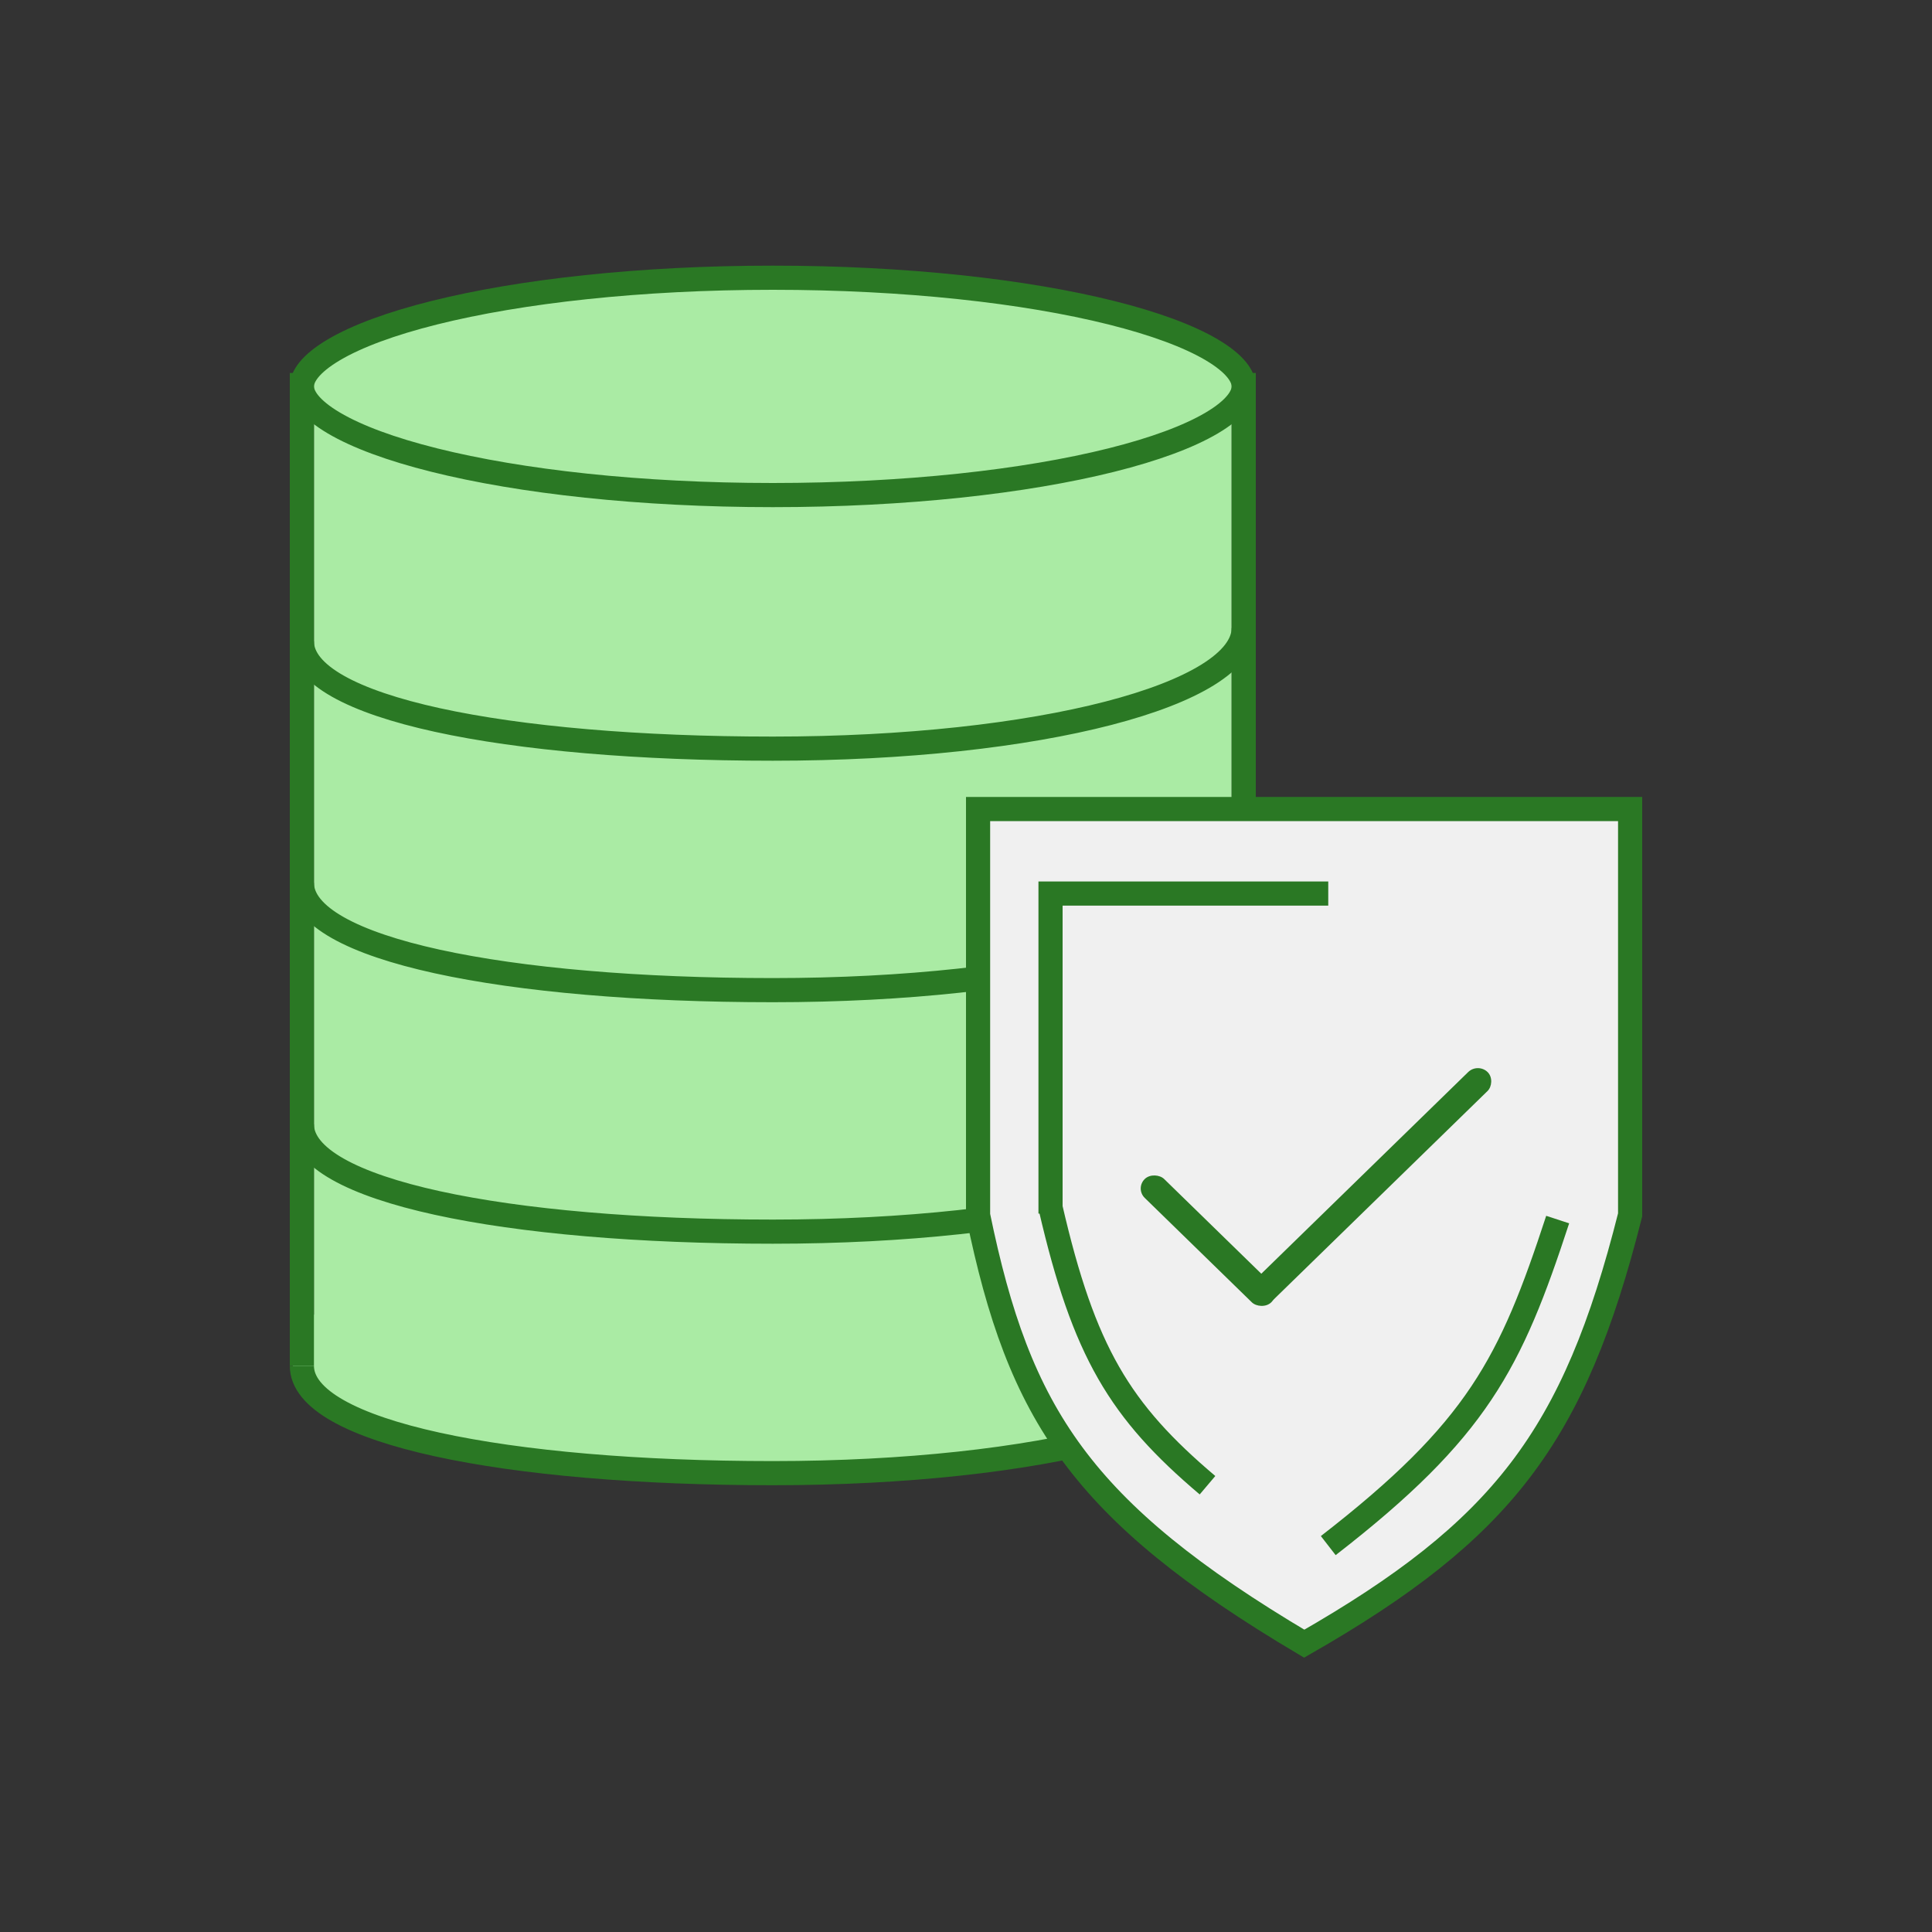 <svg width="80" height="80" viewBox="0 0 80 80" fill="none" xmlns="http://www.w3.org/2000/svg">
<rect x="0" y="0" width="80" height="80" fill="#333333" stroke="none"/>
<rect x="13" y="15.444" width="38" height="41.111" fill="#AAEBA4"/>
<path d="M51.5 16C51.5 16.404 51.16 16.933 50.174 17.516C49.221 18.079 47.809 18.603 46.021 19.05C42.452 19.943 37.494 20.5 32 20.5C26.506 20.5 21.548 19.943 17.979 19.05C16.191 18.603 14.779 18.079 13.826 17.516C12.84 16.933 12.5 16.404 12.5 16C12.5 15.596 12.84 15.067 13.826 14.484C14.779 13.921 16.191 13.397 17.979 12.95C21.548 12.057 26.506 11.5 32 11.5C37.494 11.5 42.452 12.057 46.021 12.95C47.809 13.397 49.221 13.921 50.174 14.484C51.16 15.067 51.5 15.596 51.5 16Z" fill="#AAEBA4" stroke="#2A7824"/>
<ellipse cx="32" cy="56" rx="20" ry="5" fill="#AAEBA4"/>
<path d="M51.5 26C51.5 28.761 43.046 31 32 31C20.954 31 12.5 29.317 12.5 26.556" stroke="#2A7824"/>
<path d="M51.5 36C51.5 38.761 43.046 41 32 41C20.954 41 12.5 39.317 12.5 36.556" stroke="#2A7824"/>
<path d="M51.5 46C51.5 48.761 43.046 51 32 51C20.954 51 12.5 49.317 12.5 46.556" stroke="#2A7824"/>
<path d="M51.5 56C51.5 58.761 43.046 61 32 61C20.954 61 12.5 59.317 12.5 56.556" stroke="#2A7824"/>
<line x1="12.5" y1="15.444" x2="12.5" y2="56.556" stroke="#2A7824"/>
<line x1="51.5" y1="15.444" x2="51.5" y2="56.556" stroke="#2A7824"/>
<path d="M62.944 60.889C60.913 63.545 58.14 65.695 54.005 68.061C49.336 65.293 46.402 62.907 44.42 60.228C42.415 57.518 41.353 54.467 40.5 50.317L40.5 33.5H67.5V50.305C66.333 54.933 65.007 58.191 62.944 60.889Z" fill="#F0F0F0" stroke="#2A7824"/>
<rect width="1.122" height="7.316" rx="0.561" transform="matrix(0.716 -0.698 0.716 0.698 47 49.212)" fill="#2A7824"/>
<rect width="1.122" height="13.467" rx="0.561" transform="matrix(0.716 0.698 -0.716 0.698 61.196 44)" fill="#2A7824"/>
<path d="M55 64C61.191 59.201 62.551 56.451 64.5 50.5" stroke="#2A7824"/>
<path d="M43.5 50.252V37H55" stroke="#2A7824"/>
<path d="M43.5 50C44.884 55.992 46.37 58.427 50 61.5" stroke="#2A7824"/>
</svg>
